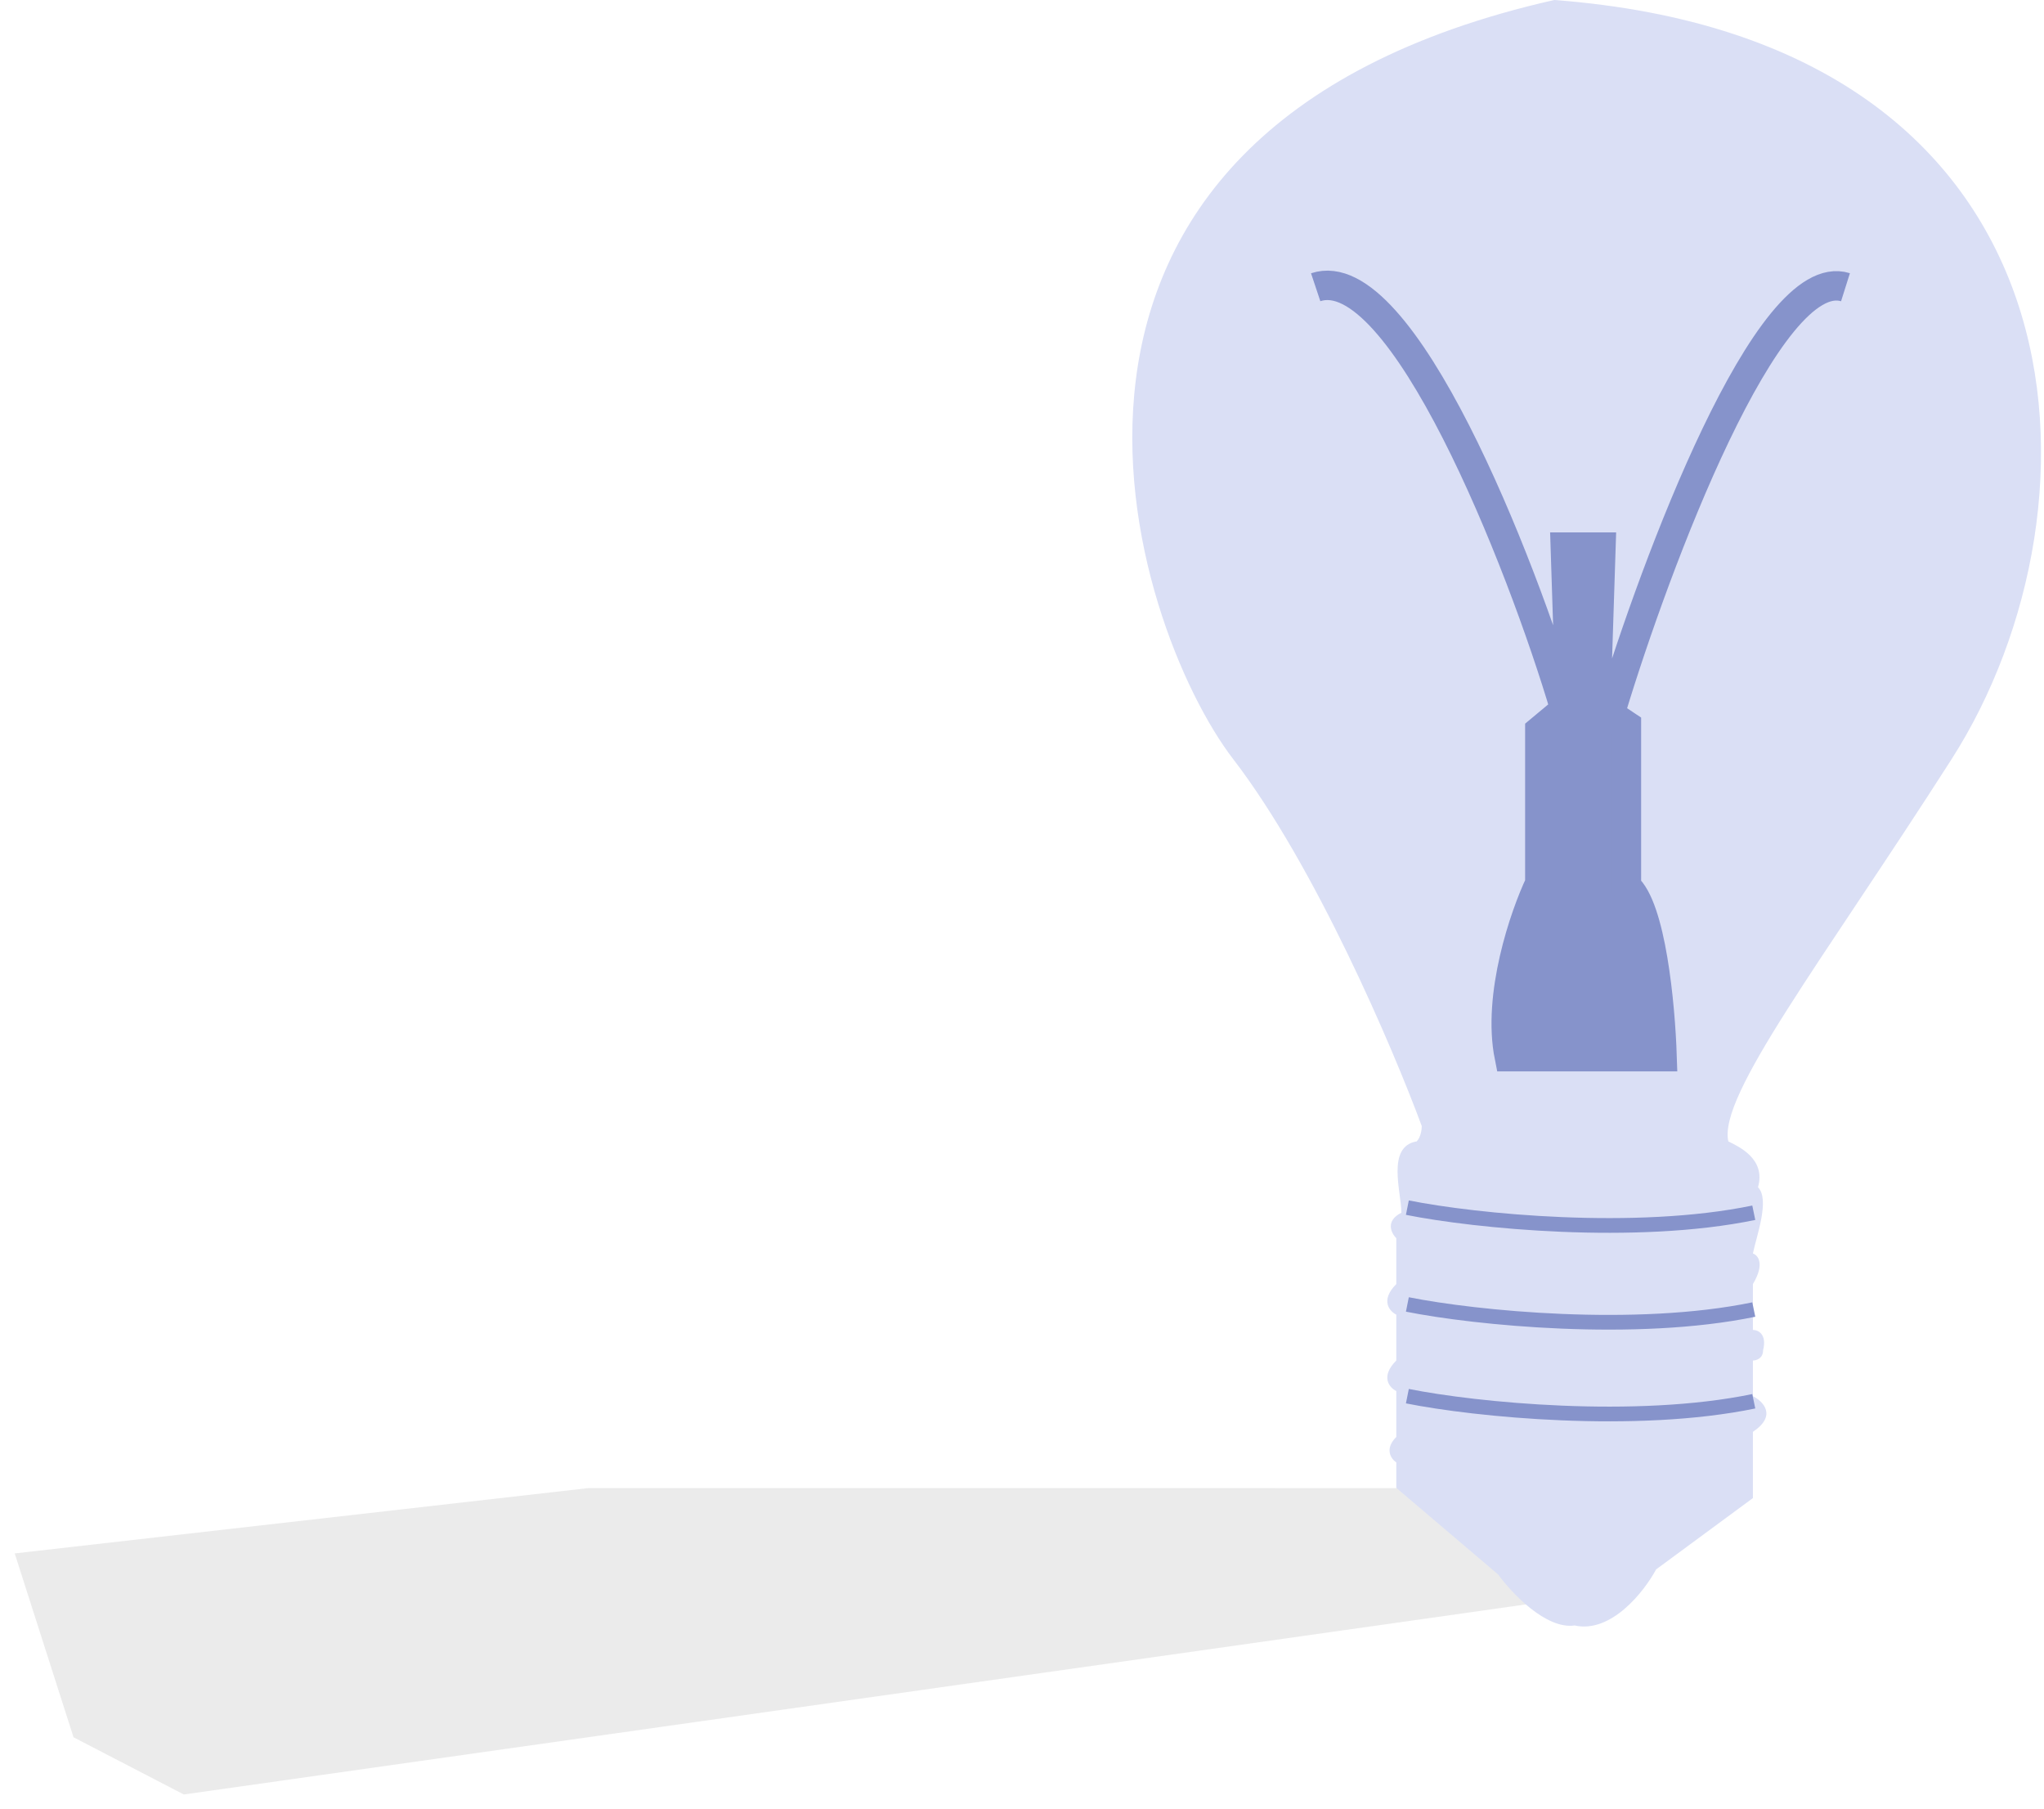 <svg width="139" height="123" viewBox="0 0 139 123" fill="none" xmlns="http://www.w3.org/2000/svg">
<g id="lightBulb">
<path id="Vector 4362" d="M107.372 108.568L12.5 122L5 118.111L1 105.612L40 101.171L114.482 101.172L107.372 108.568Z" fill="#D9D9D9" fill-opacity="0.5"/>
<g id="Group 280">
<path id="Vector 4362_2" d="M83.868 51.617C89.411 58.823 94.723 71.248 96.686 76.56C96.686 76.791 96.617 77.322 96.34 77.599C94.261 77.946 95.3 81.064 95.3 82.449C94.192 83.004 94.607 83.835 94.954 84.181V87.299C93.845 88.408 94.492 89.147 94.954 89.378V92.496C93.845 93.604 94.492 94.343 94.954 94.574V97.692C94.122 98.523 94.607 99.193 94.954 99.424V101.156L101.882 107.045C102.806 108.316 105.139 110.787 107.079 110.51C109.573 111.064 111.813 108.2 112.622 106.699L119.204 101.849V97.346C120.866 96.237 119.896 95.267 119.204 94.921V92.496C119.435 92.496 119.896 92.357 119.896 91.803C120.174 90.694 119.55 90.417 119.204 90.417V87.299C120.035 85.913 119.55 85.336 119.204 85.221C119.435 84.066 120.381 81.549 119.55 80.717C120.104 78.777 118.225 77.946 117.532 77.599C116.839 74.481 123.846 65.474 132.714 51.617C143.8 34.296 142.414 2.771 105.693 0C65.854 9.007 76.94 42.61 83.868 51.617Z" fill="#DADFF5"/>
<g id="Vector 4363">
<path d="M106.433 48.235L106.793 47.935L106.447 37.196H108.871L108.525 47.935L110.604 49.321V60.278C112.266 61.664 112.913 68.259 113.029 71.838H102.636C101.804 67.681 103.675 62.254 104.714 60.06V49.667L106.433 48.235Z" fill="#8693CB"/>
<path d="M109.564 48.282C112.567 38.351 120.234 17.865 125.5 19.528M106.447 48.282C103.444 38.12 95.292 17.588 89.472 19.528M106.793 47.935L104.714 49.667V60.06C103.675 62.254 101.804 67.681 102.636 71.838C106.793 71.838 111.296 71.838 113.029 71.838C112.913 68.259 112.266 61.664 110.604 60.278C110.604 58.061 110.604 51.746 110.604 49.321L108.525 47.935L108.871 37.196H106.447L106.793 47.935Z" stroke="#8693CB" stroke-width="2"/>
</g>
<path id="Vector 4364" d="M95.707 82.103C100.326 83.027 111.227 84.112 119.264 82.45" stroke="#8693CB"/>
<path id="Vector 4365" d="M95.707 88.685C100.326 89.609 111.227 90.694 119.264 89.031" stroke="#8693CB"/>
<path id="Vector 4366" d="M95.707 94.92C100.326 95.844 111.227 96.93 119.264 95.267" stroke="#8693CB"/>
</g>
</g>
</svg>
